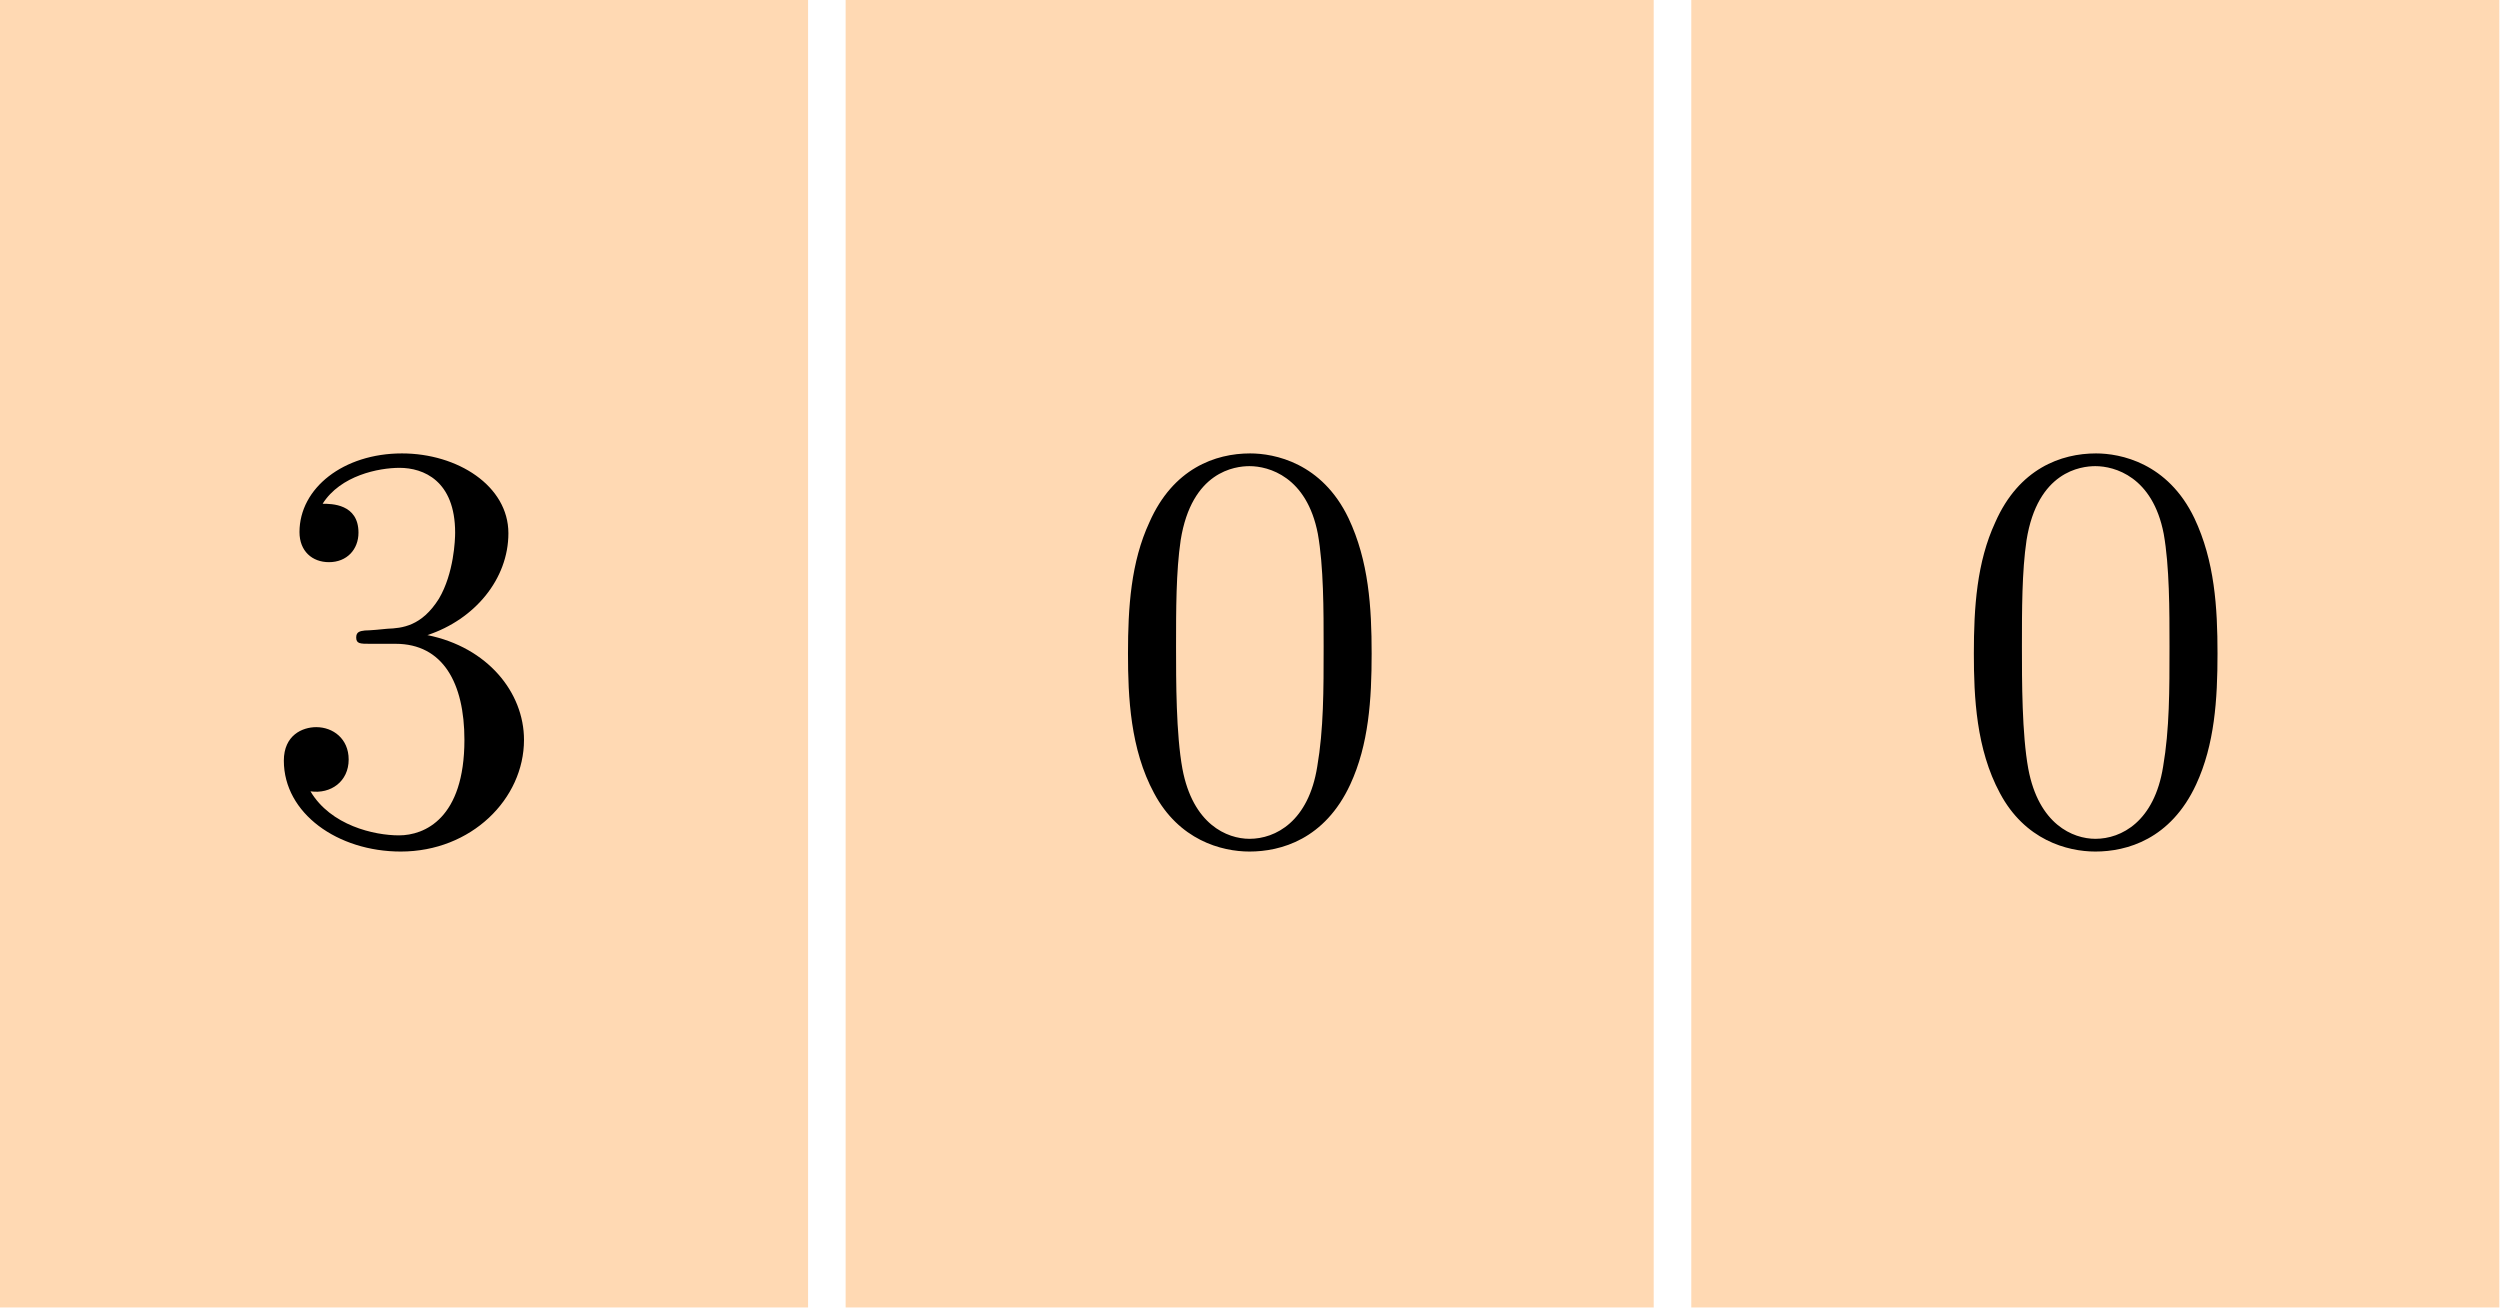 <?xml version='1.0' encoding='UTF-8'?>
<!-- This file was generated by dvisvgm 2.13.1 -->
<svg version='1.1' xmlns='http://www.w3.org/2000/svg' xmlns:xlink='http://www.w3.org/1999/xlink' width='94.252pt' height='49.305pt' viewBox='56.409 103.164 94.252 49.305'>
<defs>
<path id='g0-48' d='M5.018-3.491C5.018-4.364 4.964-5.236 4.582-6.044C4.08-7.091 3.185-7.265 2.727-7.265C2.073-7.265 1.276-6.982 .829-5.967C.48-5.215 .425-4.364 .425-3.491C.425-2.673 .469-1.691 .916-.862C1.385 .022 2.182 .24 2.716 .24C3.305 .24 4.135 .011 4.615-1.025C4.964-1.778 5.018-2.629 5.018-3.491ZM2.716 0C2.291 0 1.647-.273 1.451-1.32C1.331-1.975 1.331-2.978 1.331-3.622C1.331-4.32 1.331-5.04 1.418-5.629C1.625-6.927 2.444-7.025 2.716-7.025C3.076-7.025 3.796-6.829 4.004-5.749C4.113-5.138 4.113-4.309 4.113-3.622C4.113-2.804 4.113-2.062 3.993-1.364C3.829-.327 3.207 0 2.716 0Z'/>
<path id='g0-51' d='M3.164-3.84C4.058-4.135 4.691-4.898 4.691-5.76C4.691-6.655 3.731-7.265 2.684-7.265C1.582-7.265 .753-6.611 .753-5.782C.753-5.422 .993-5.215 1.309-5.215C1.647-5.215 1.865-5.455 1.865-5.771C1.865-6.316 1.353-6.316 1.189-6.316C1.527-6.851 2.247-6.993 2.64-6.993C3.087-6.993 3.687-6.753 3.687-5.771C3.687-5.64 3.665-5.007 3.382-4.527C3.055-4.004 2.684-3.971 2.411-3.96C2.324-3.949 2.062-3.927 1.985-3.927C1.898-3.916 1.822-3.905 1.822-3.796C1.822-3.676 1.898-3.676 2.084-3.676H2.564C3.458-3.676 3.862-2.935 3.862-1.865C3.862-.382 3.109-.065 2.629-.065C2.16-.065 1.342-.251 .96-.895C1.342-.84 1.68-1.08 1.68-1.495C1.68-1.887 1.385-2.105 1.069-2.105C.807-2.105 .458-1.953 .458-1.473C.458-.48 1.473 .24 2.662 .24C3.993 .24 4.985-.753 4.985-1.865C4.985-2.76 4.298-3.611 3.164-3.84Z'/>
</defs>
<g id='page1'>
<g transform='matrix(0.996 0 0 0.996 56.409 103.164)'>
<path d='M 0 49.49L 30.587 49.49L 30.587 0L 0 0L 0 49.49Z' fill='#ff8000' opacity='0.3'/>
</g>
<g transform='matrix(2 0 0 2 -71.65 -127.756)'>
<use x='68.922' y='131.272' xlink:href='#g0-51'/>
</g>
<g transform='matrix(0.996 0 0 0.996 56.409 103.164)'>
<path d='M 32.009 49.49L 62.596 49.49L 62.596 0L 32.009 0L 32.009 49.49Z' fill='#ff8000' opacity='0.3'/>
</g>
<g transform='matrix(2 0 0 2 -103.539 -127.756)'>
<use x='100.812' y='131.272' xlink:href='#g0-48'/>
</g>
<g transform='matrix(0.996 0 0 0.996 56.409 103.164)'>
<path d='M 64.019 49.49L 94.605 49.49L 94.605 0L 64.019 0L 64.019 49.49Z' fill='#ff8000' opacity='0.3'/>
</g>
<g transform='matrix(2 0 0 2 -135.429 -127.756)'>
<use x='132.702' y='131.272' xlink:href='#g0-48'/>
</g>
</g>
</svg>